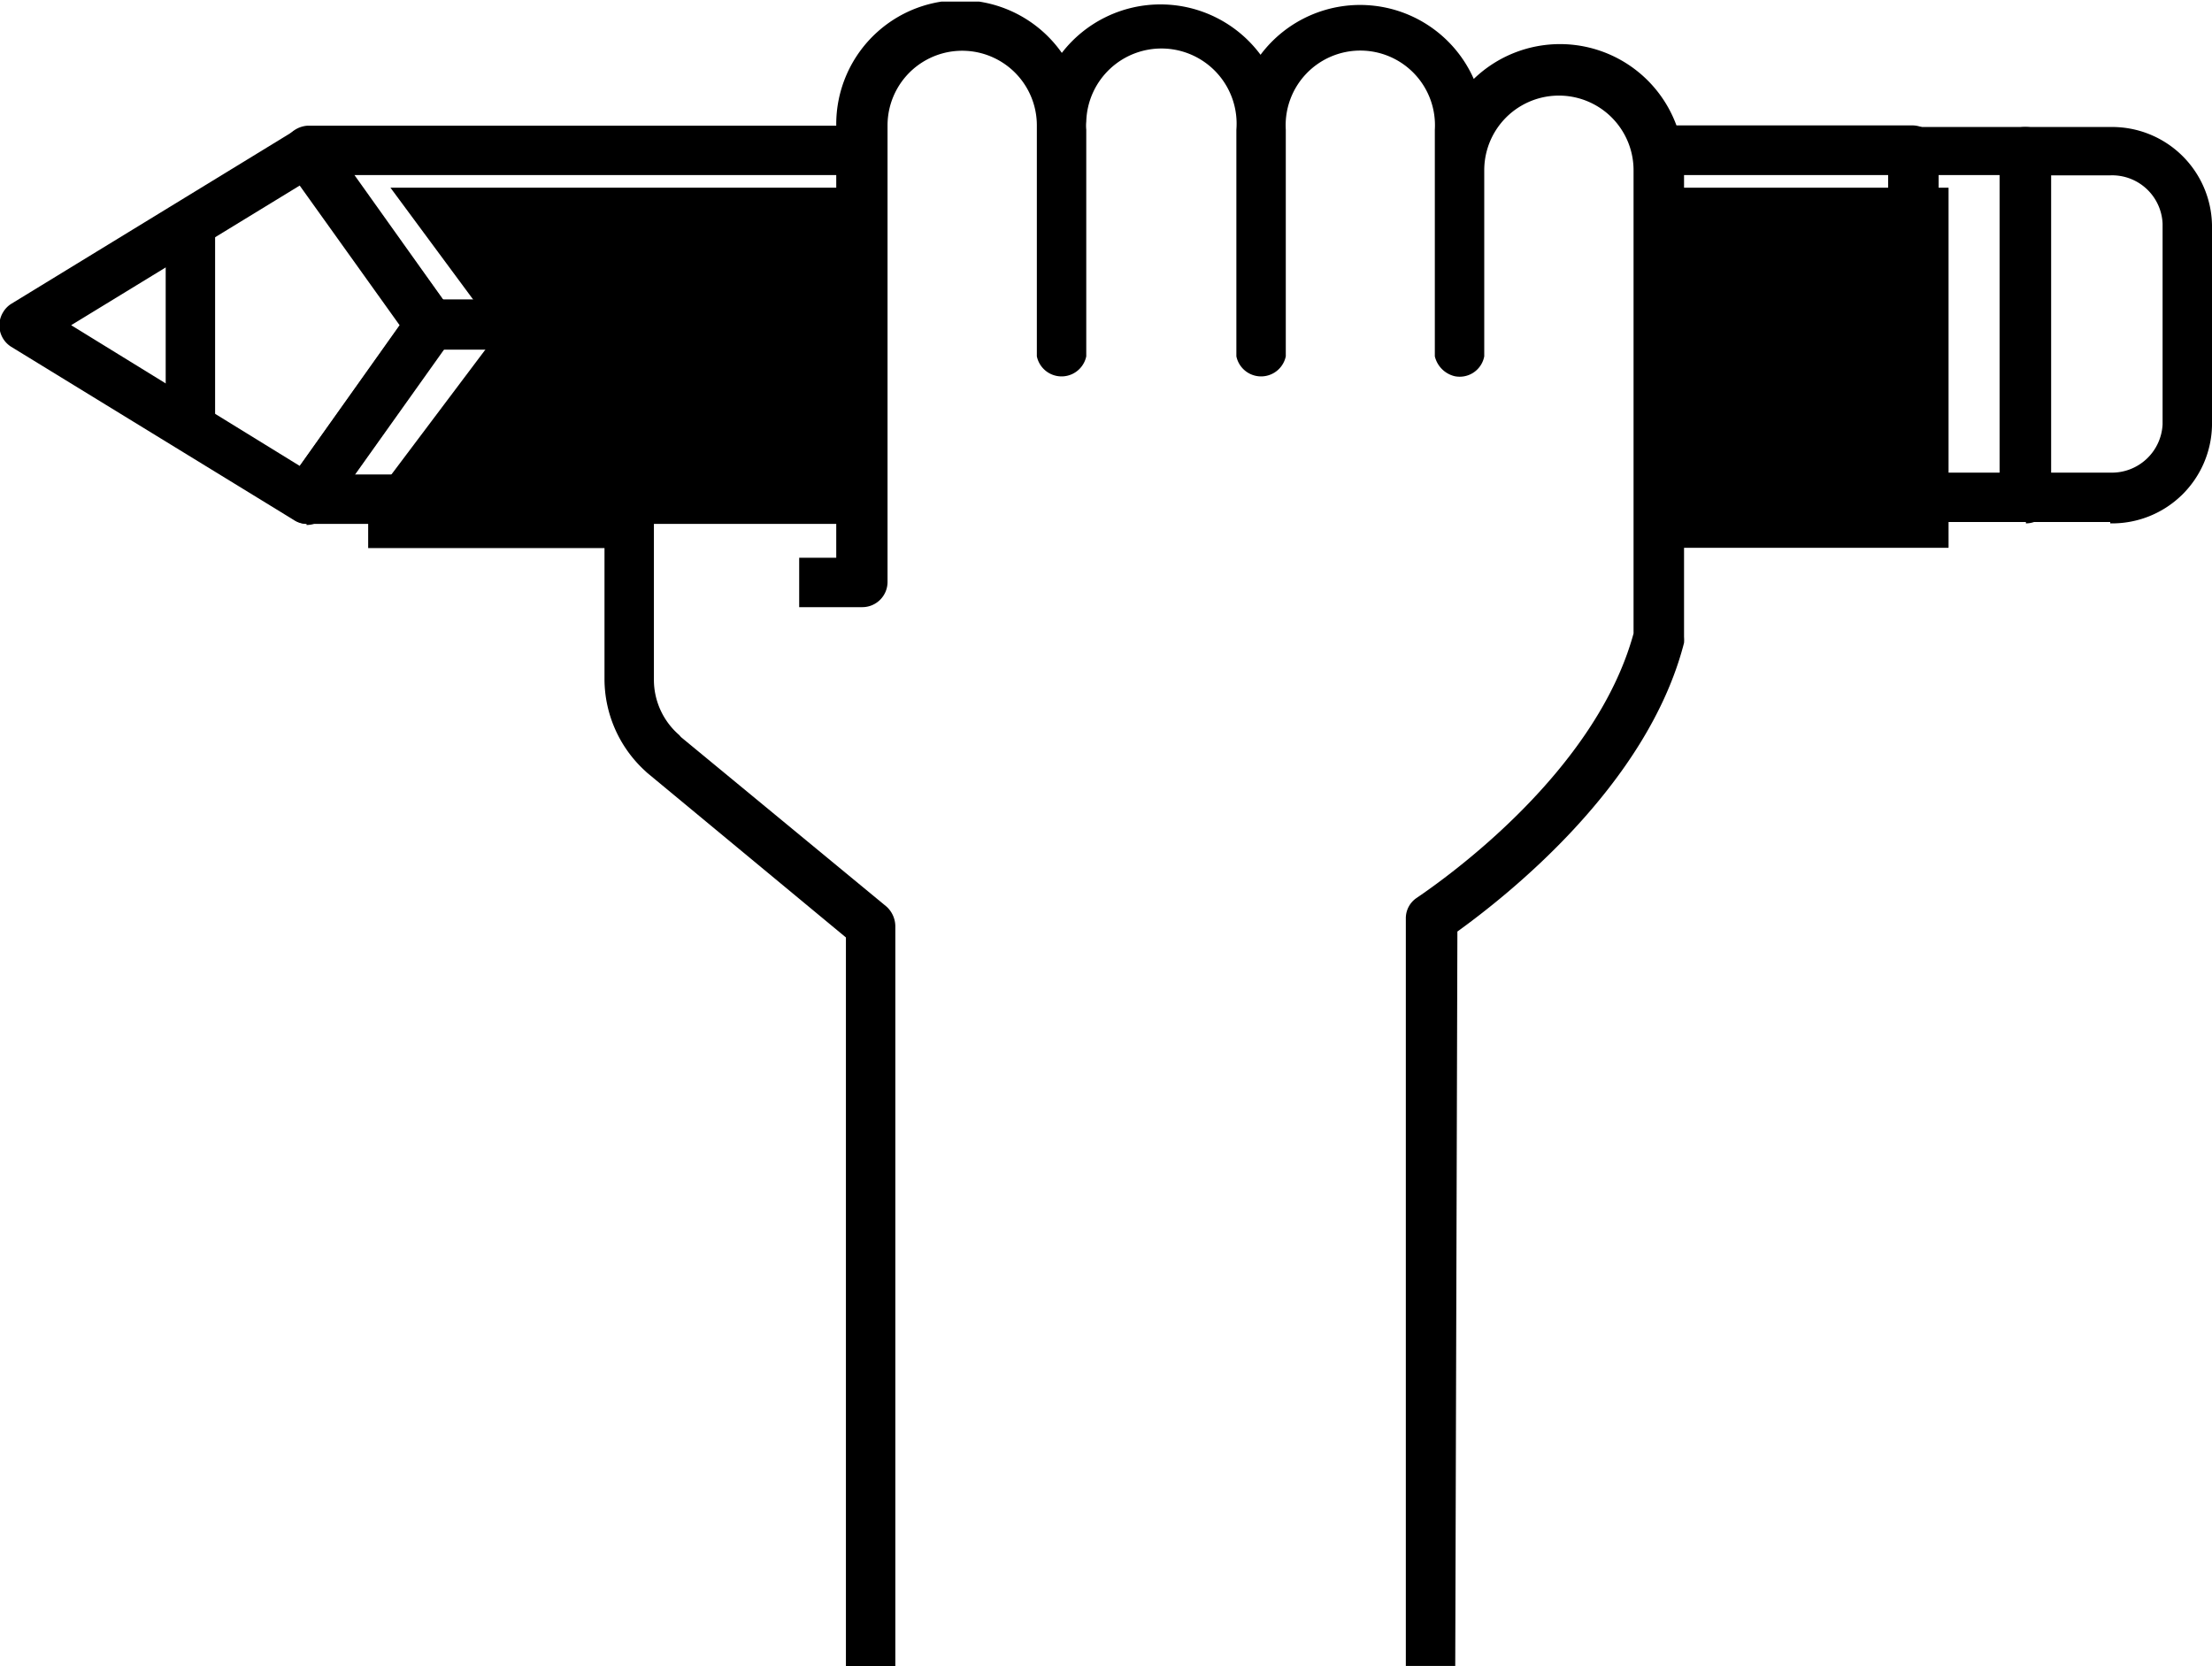 <svg data-name="Layer 1" xmlns="http://www.w3.org/2000/svg" viewBox="0 0 82.37 62.04"><defs><clipPath id="clip-path" transform="translate(-319.35 -329.33)"><path fill="none" d="M319.35 329.39h82.36v61.98h-82.36z"/></clipPath></defs><g id="Group_767" data-name="Group 767"><g id="ContentDevelopment-icon"><g id="ContentDevelopment-icon-2"><path id="Rectangle_502" data-name="Rectangle 502" class="cls-2" d="M62.35 6.99h10.21V20.4H62.35z"/><path id="Path_1571" data-name="Path 1571" class="cls-2" d="M333.89 336.32l4 5.41-4.83 6.42v1.59h9.63v-1.59h8.8v-11.83z" transform="translate(-319.35 -329.33)"/><g clip-path="url(#clip-path)"><g id="Group_743" data-name="Group 743"><path id="Path_1572" data-name="Path 1572" class="cls-4" d="M351.42 342.35h-16a1 1 0 01-.75-.4l-4.62-6.5a.93.93 0 01.29-1.29 1 1 0 01.47-.15h20.63v1.84h-18.89l3.32 4.66h15.55z" transform="translate(-319.35 -329.33)"/><path id="Path_1573" data-name="Path 1573" class="cls-4" d="M390.6 342.35h-9.49v-1.84h8.55v-4.66H381V334h9.56a.94.94 0 01.94.94v6.49a.94.94 0 01-.94.94" transform="translate(-319.35 -329.33)"/><path id="Path_1574" data-name="Path 1574" class="cls-4" d="M351.42 348.84h-20.63a.93.93 0 01-.9-1 .86.86 0 01.14-.47l4.62-6.49a.91.91 0 01.76-.4h16v1.84h-15.54l-3.32 4.68h18.87z" transform="translate(-319.35 -329.33)"/><path id="Path_1575" data-name="Path 1575" class="cls-4" d="M390.6 348.84h-9.49V347h8.59v-4.65h-8.59v-1.84h9.49a.94.94 0 01.94.93v6.5a.94.94 0 01-.94.94" transform="translate(-319.35 -329.33)"/><path id="Path_1576" data-name="Path 1576" class="cls-4" d="M391.54 346.93h2.35v-11.08h-2.35zm3.25 1.84h-4.19a.94.94 0 01-.93-.94V335a.94.94 0 01.93-.94h4.19a.94.94 0 01.94.94v12.88a.94.94 0 01-.94.94" transform="translate(-319.35 -329.33)"/><path id="Path_1577" data-name="Path 1577" class="cls-4" d="M395.69 346.93h2.24a1.89 1.89 0 001.95-1.8v-7.47a1.88 1.88 0 00-1.95-1.8h-2.24zm2.24 1.84h-3.18a.94.94 0 01-.94-.94V335a.94.94 0 01.94-.94h3.18a3.72 3.72 0 013.79 3.65v7.46a3.72 3.72 0 01-3.79 3.65" transform="translate(-319.35 -329.33)"/><path id="Path_1578" data-name="Path 1578" class="cls-4" d="M322 341.44l8.51 5.24 3.72-5.24-3.72-5.2zm8.77 7.4a.86.86 0 01-.47-.14l-10.54-6.46a.94.94 0 01-.29-1.29.92.92 0 01.29-.3l10.5-6.42a1 1 0 011.23.25l4.65 6.42a.92.92 0 010 1.09l-4.62 6.49a.91.91 0 01-.76.4" transform="translate(-319.35 -329.33)"/><path id="Rectangle_503" data-name="Rectangle 503" class="cls-4" d="M6.17 8.29h1.84v7.63H6.17z"/><path id="Path_1579" data-name="Path 1579" class="cls-4" d="M352.69 391.37h-1.84v-27.13l-7.4-6.13-.15-.14a4.65 4.65 0 01-1.44-3.32v-5.95h1.84v5.95a2.72 2.72 0 00.94 2.05l.07.08 7.65 6.31a1 1 0 01.33.72z" transform="translate(-319.35 -329.33)"/><path id="Path_1580" data-name="Path 1580" class="cls-4" d="M373.54 391.38h-1.84v-27.86a.91.91 0 01.4-.75c1.12-.76 6.67-4.69 8.08-9.85v-17.25a2.78 2.78 0 10-5.56 0v6.93a.93.93 0 01-1.1.74 1 1 0 01-.74-.74v-8.44a2.78 2.78 0 10-5.55 0v8.44a.94.94 0 01-1.84 0v-8.44a2.8 2.8 0 10-5.59-.3 1.5 1.5 0 000 .3v8.44a.94.94 0 01-1.84 0V334a2.78 2.78 0 00-5.56 0v17a.94.94 0 01-.94.94h-2.35v-1.84h1.38V334a4.62 4.62 0 018.4-2.7 4.64 4.64 0 017.4.07 4.63 4.63 0 017.94.9 4.62 4.62 0 017.83 3.36v17.42a1.43 1.43 0 010 .22c-1.37 5.34-6.64 9.45-8.44 10.75z" transform="translate(-319.35 -329.33)"/></g></g></g></g></g></svg>